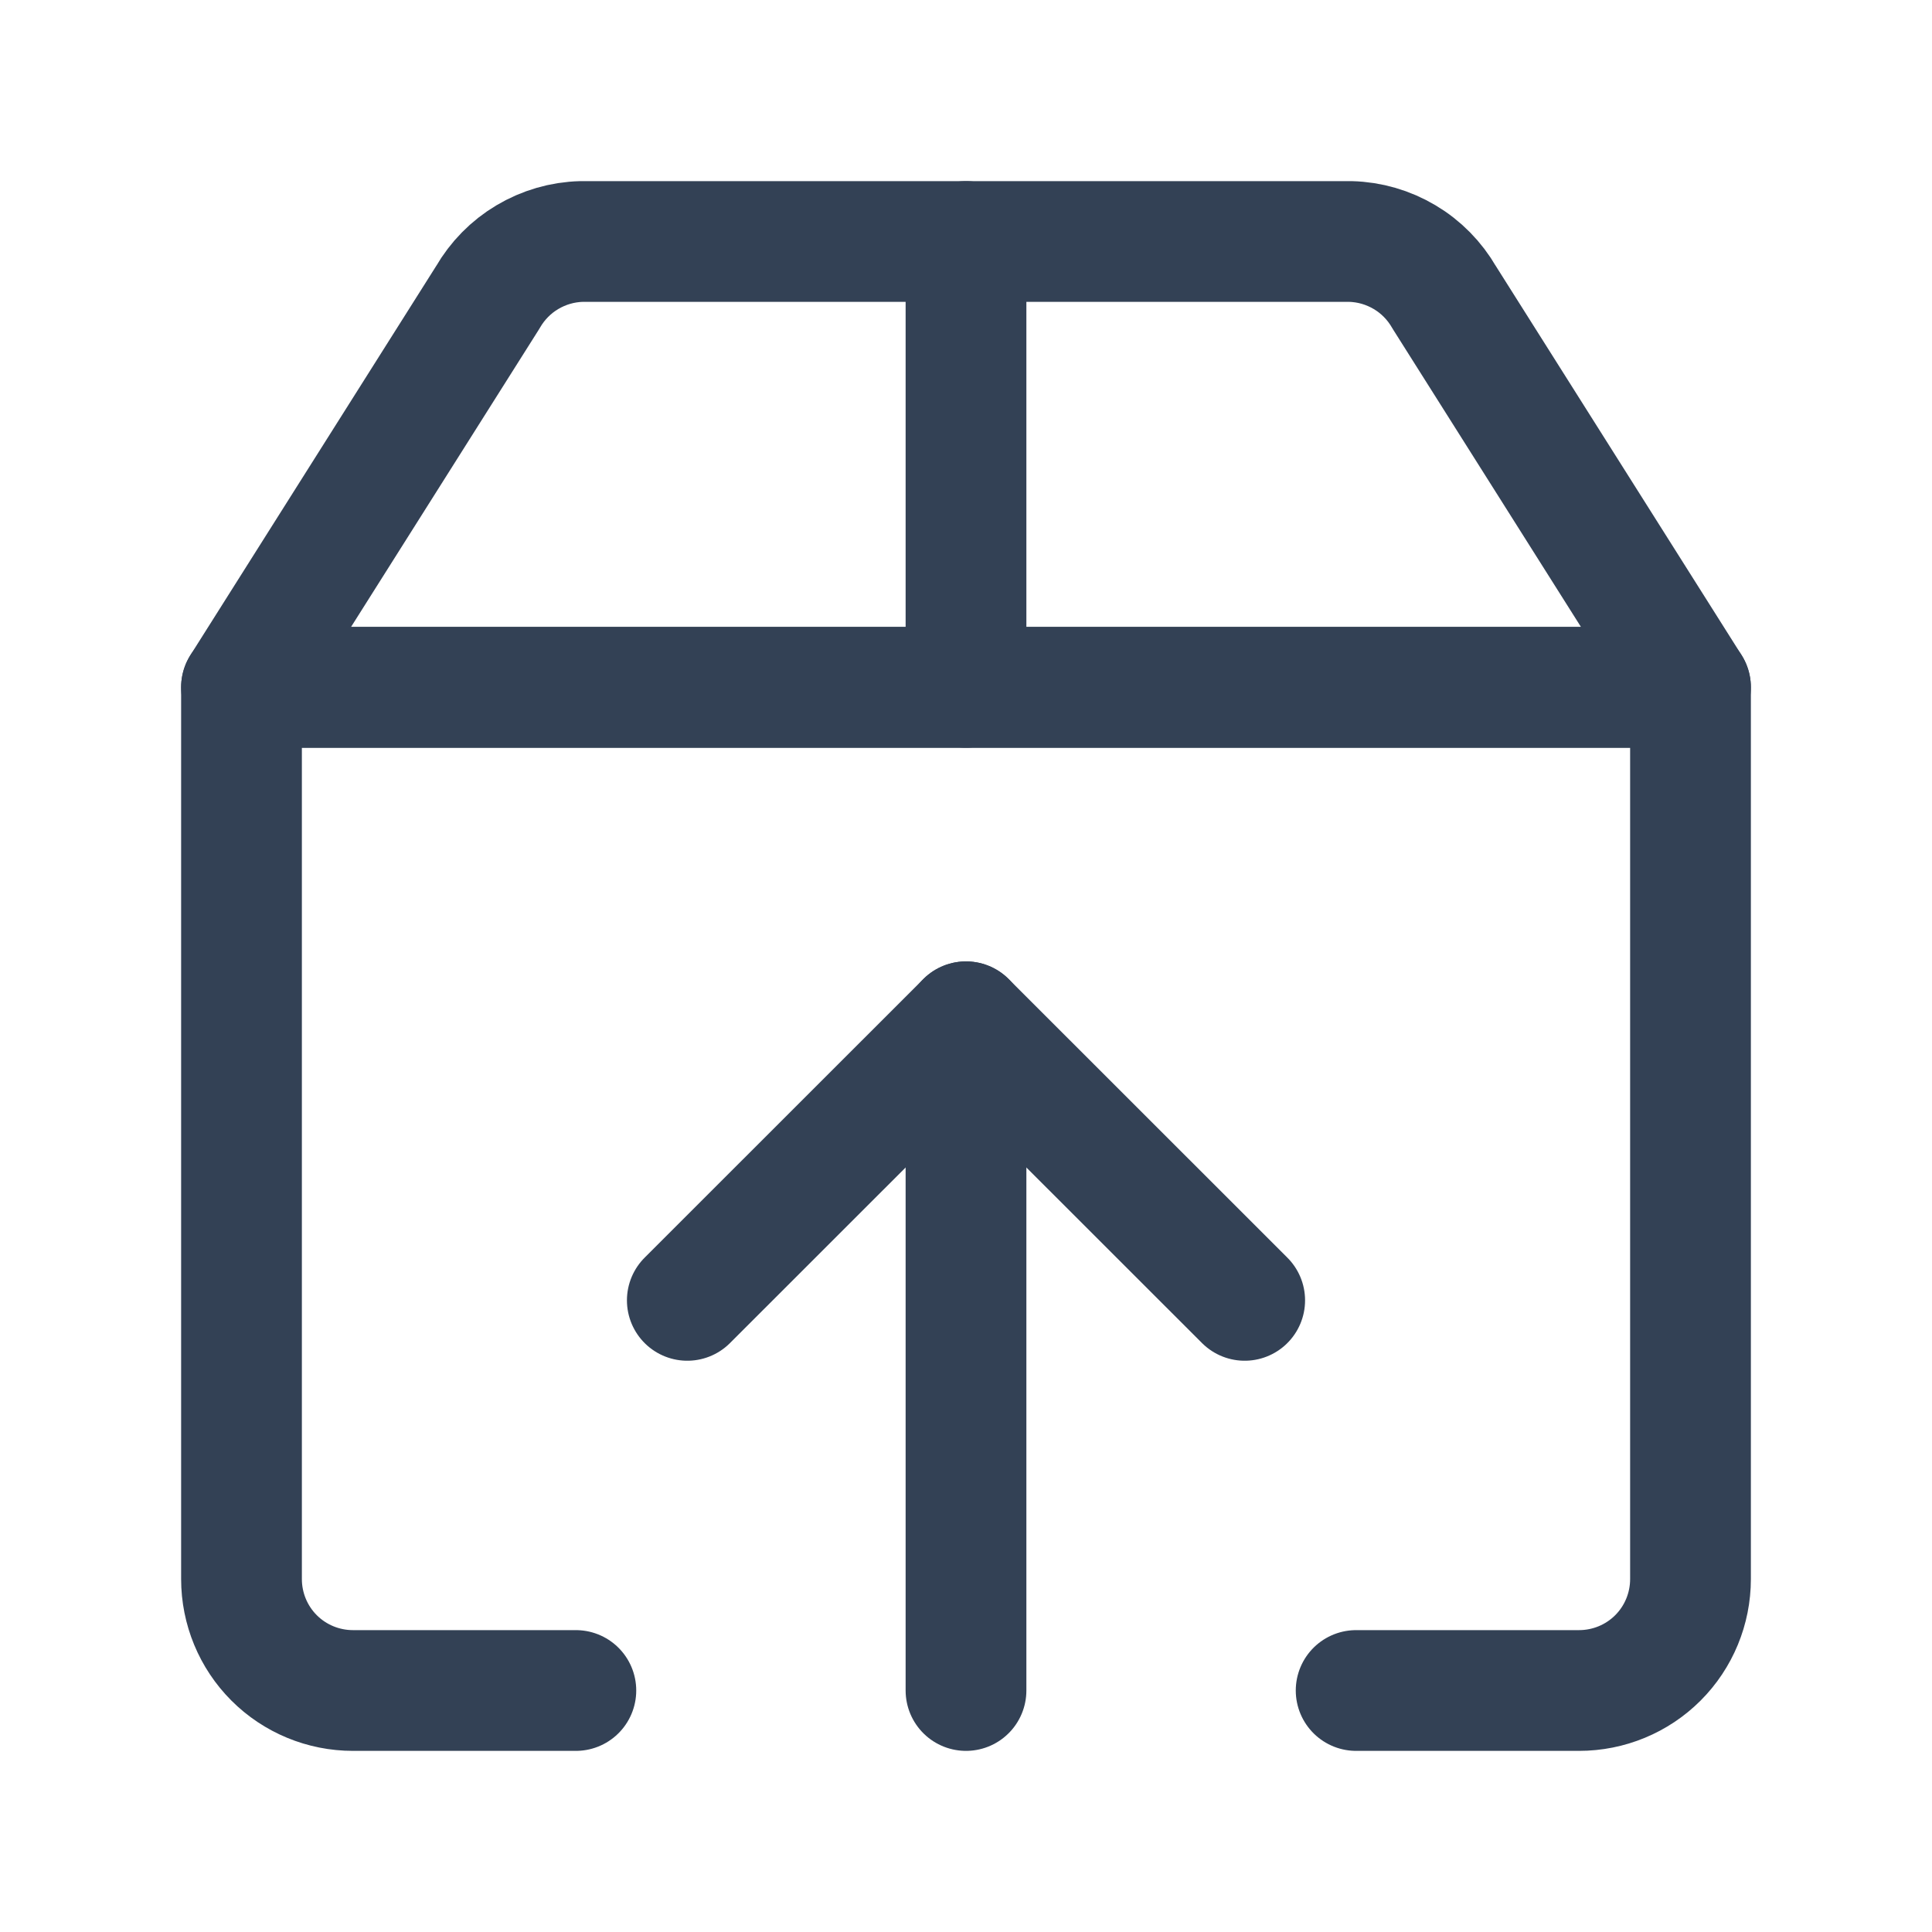 <svg width="16" height="16" viewBox="0 0 16 16" fill="none" xmlns="http://www.w3.org/2000/svg">
<path d="M4.769 14H2.923C2.678 14 2.443 13.903 2.27 13.73C2.097 13.557 2 13.322 2 13.077V5.692H14V13.077C14 13.322 13.903 13.557 13.73 13.73C13.557 13.903 13.322 14 13.077 14H11.231" stroke="#334155" stroke-linecap="round" stroke-linejoin="round"/>
<path d="M5.692 10.769L8 8.462L10.308 10.769" stroke="#334155" stroke-linecap="round" stroke-linejoin="round"/>
<path d="M8 8.462V14" stroke="#334155" stroke-linecap="round" stroke-linejoin="round"/>
<path d="M11.96 2.462C11.881 2.325 11.768 2.21 11.633 2.13C11.497 2.049 11.343 2.004 11.185 2H4.815C4.657 2.004 4.503 2.049 4.367 2.13C4.232 2.21 4.119 2.325 4.04 2.462L2 5.692H14L11.96 2.462Z" stroke="#334155" stroke-linecap="round" stroke-linejoin="round"/>
<path d="M8 2V5.692" stroke="#334155" stroke-linecap="round" stroke-linejoin="round"/>
</svg>
